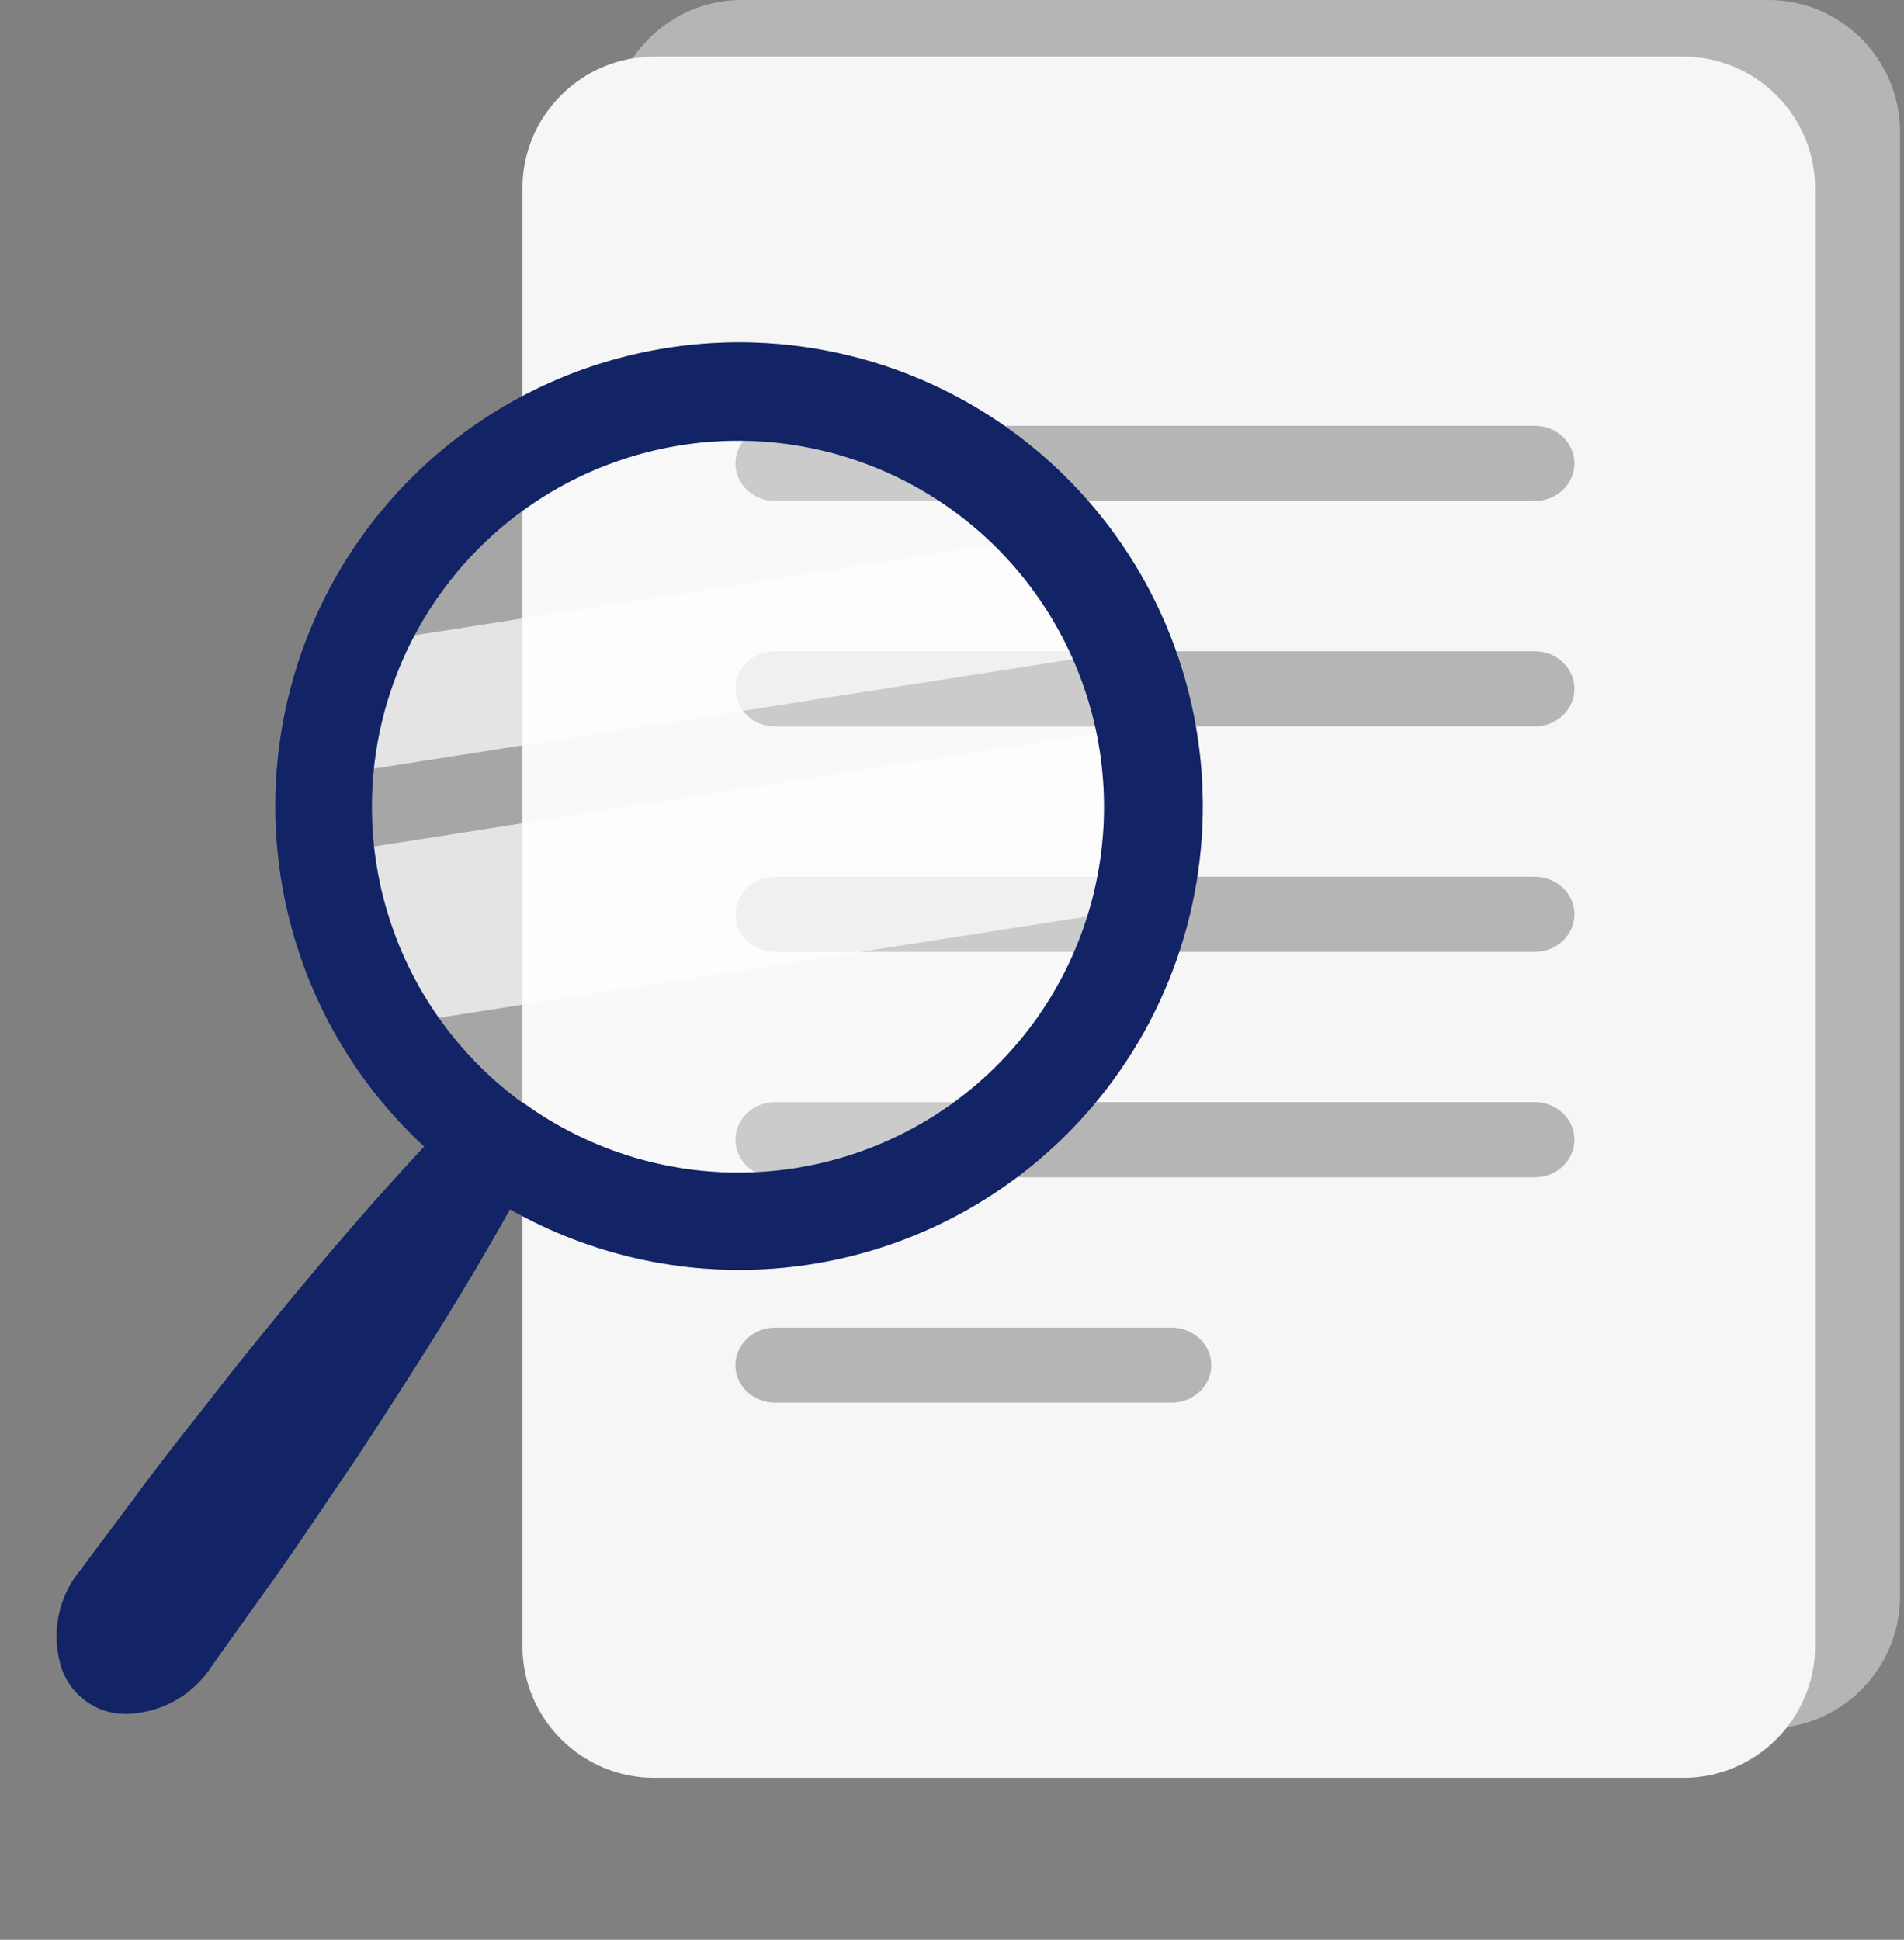 <svg width="321" height="327" viewBox="0 0 321 327" fill="none" xmlns="http://www.w3.org/2000/svg">
<rect x="0" y="0" width="321" height="327" fill="#808080" stroke="none"/>
<g id="No Results">
<g id="search">
<g id="documents">
<path id="Fill 3" fill-rule="evenodd" clip-rule="evenodd" d="M298.164 291.359H125.028C112.842 291.359 102.867 281.354 102.867 269.127V22.227C102.867 9.999 112.842 0 125.028 0H298.164C310.355 0 320.33 9.999 320.33 22.227V269.127C320.33 281.354 310.355 291.359 298.164 291.359Z" fill="#B5B5B5"/>
<path id="Fill 5" fill-rule="evenodd" clip-rule="evenodd" d="M283.791 299.694H110.297C98.085 299.694 88.09 289.731 88.09 277.555V31.677C88.09 19.5 98.085 9.542 110.297 9.542H283.791C296.007 9.542 306.003 19.5 306.003 31.677V277.555C306.003 289.731 296.007 299.694 283.791 299.694Z" fill="#B5B5B5"/>
<path id="Fill 8" fill-rule="evenodd" clip-rule="evenodd" d="M283.791 299.694H110.297C98.085 299.694 88.09 289.731 88.09 277.555V31.677C88.09 19.5 98.085 9.542 110.297 9.542H283.791C296.007 9.542 306.003 19.5 306.003 31.677V277.555C306.003 289.731 296.007 299.694 283.791 299.694Z" fill="#F6F6F6"/>
<path id="Fill 11" fill-rule="evenodd" clip-rule="evenodd" d="M258.786 84.452H130.64C126.98 84.452 123.984 81.602 123.984 78.12C123.984 74.634 126.98 71.784 130.64 71.784H258.786C262.445 71.784 265.441 74.634 265.441 78.12C265.441 81.602 262.445 84.452 258.786 84.452Z" fill="#B5B5B5"/>
<path id="Fill 13" fill-rule="evenodd" clip-rule="evenodd" d="M258.786 122.455H130.64C126.98 122.455 123.984 119.605 123.984 116.123C123.984 112.637 126.98 109.787 130.64 109.787H258.786C262.445 109.787 265.441 112.637 265.441 116.123C265.441 119.605 262.445 122.455 258.786 122.455Z" fill="#B5B5B5"/>
<path id="Fill 15" fill-rule="evenodd" clip-rule="evenodd" d="M258.786 160.458H130.64C126.98 160.458 123.984 157.609 123.984 154.127C123.984 150.645 126.98 147.791 130.64 147.791H258.786C262.445 147.791 265.441 150.645 265.441 154.127C265.441 157.609 262.445 160.458 258.786 160.458Z" fill="#B5B5B5"/>
<path id="Fill 17" fill-rule="evenodd" clip-rule="evenodd" d="M258.786 198.462H130.64C126.98 198.462 123.984 195.612 123.984 192.13C123.984 188.644 126.98 185.794 130.64 185.794H258.786C262.445 185.794 265.441 188.644 265.441 192.13C265.441 195.612 262.445 198.462 258.786 198.462Z" fill="#B5B5B5"/>
<path id="Fill 19" fill-rule="evenodd" clip-rule="evenodd" d="M197.53 236.465H130.668C126.993 236.465 123.984 233.615 123.984 230.133C123.984 226.647 126.993 223.797 130.668 223.797H197.53C201.205 223.797 204.214 226.647 204.214 230.133C204.214 233.615 201.205 236.465 197.53 236.465Z" fill="#B5B5B5"/>
</g>
</g>
<g id="Group 2">
<path id="Vector" opacity="0.3" d="M179.28 175.885C170.916 187.372 159.154 195.94 145.655 200.378C132.156 204.815 117.604 204.897 104.056 200.613C97.057 198.404 90.47 195.058 84.559 190.707C73.717 182.799 65.464 171.853 60.843 159.254C56.222 146.655 55.44 132.969 58.597 119.926C61.754 106.883 68.708 95.069 78.579 85.978C88.45 76.887 100.796 70.927 114.054 68.852C127.312 66.777 140.888 68.68 153.065 74.32C165.241 79.961 175.472 89.085 182.463 100.54C189.455 111.994 192.892 125.265 192.342 138.673C191.791 152.081 187.277 165.025 179.37 175.868L179.28 175.885Z" fill="white"/>
<path id="Vector_2" opacity="0.7" d="M187.319 110.112L56.806 130.543C56.894 129.498 56.969 128.492 57.096 127.458C57.907 120.832 59.701 114.363 62.417 108.265L175.125 90.622C180.278 96.37 184.403 102.964 187.319 110.112Z" fill="white"/>
<path id="Vector_3" opacity="0.7" d="M190.052 153.433L128.702 163.02L67.353 172.606C61.725 163.875 58.194 153.96 57.036 143.636L191.004 122.66C193.05 132.855 192.724 143.384 190.052 153.433Z" fill="white"/>
<path id="Vector_4" d="M170.563 72.645C158.062 63.561 143.15 58.384 127.71 57.769C112.269 57.155 96.993 61.13 83.81 69.192C70.627 77.254 60.129 89.042 53.642 103.068C47.154 117.093 44.969 132.726 47.361 147.992C49.754 163.259 56.617 177.474 67.083 188.842C77.55 200.211 91.151 208.223 106.168 211.866C121.185 215.509 136.945 214.62 151.458 209.311C165.97 204.003 178.584 194.513 187.706 182.039C193.778 173.736 198.152 164.317 200.577 154.32C203.002 144.324 203.431 133.947 201.838 123.785C200.246 113.622 196.663 103.874 191.296 95.098C185.93 86.323 178.884 78.693 170.563 72.645ZM88.055 185.89C78.196 178.703 70.689 168.755 66.481 157.303C62.273 145.851 61.553 133.409 64.413 121.548C67.273 109.688 73.584 98.94 82.548 90.665C91.513 82.388 102.729 76.955 114.78 75.05C126.831 73.145 139.176 74.855 150.256 79.963C161.335 85.071 170.653 93.348 177.031 103.748C183.409 114.149 186.562 126.206 186.091 138.398C185.62 150.589 181.547 162.368 174.385 172.245C169.614 178.809 163.595 184.368 156.673 188.603C149.75 192.838 142.061 195.666 134.045 196.926C126.028 198.186 117.842 197.853 109.955 195.946C102.067 194.039 94.633 190.595 88.078 185.811L88.055 185.89Z" fill="#001A72"/>
<path id="Vector_5" opacity="0.3" d="M170.563 72.645C158.062 63.561 143.15 58.384 127.71 57.769C112.269 57.155 96.993 61.13 83.81 69.192C70.627 77.254 60.129 89.042 53.642 103.068C47.154 117.093 44.969 132.726 47.361 147.992C49.754 163.259 56.617 177.474 67.083 188.842C77.55 200.211 91.151 208.223 106.168 211.866C121.185 215.509 136.945 214.62 151.458 209.311C165.97 204.003 178.584 194.513 187.706 182.039C193.778 173.736 198.152 164.317 200.577 154.32C203.002 144.324 203.431 133.947 201.838 123.785C200.246 113.622 196.663 103.874 191.296 95.098C185.93 86.323 178.884 78.693 170.563 72.645ZM88.055 185.89C78.196 178.703 70.689 168.755 66.481 157.303C62.273 145.851 61.553 133.409 64.413 121.548C67.273 109.688 73.584 98.94 82.548 90.665C91.513 82.388 102.729 76.955 114.78 75.05C126.831 73.145 139.176 74.855 150.256 79.963C161.335 85.071 170.653 93.348 177.031 103.748C183.409 114.149 186.562 126.206 186.091 138.398C185.62 150.589 181.547 162.368 174.385 172.245C169.614 178.809 163.595 184.368 156.673 188.603C149.75 192.838 142.061 195.666 134.045 196.926C126.028 198.186 117.842 197.853 109.955 195.946C102.067 194.039 94.633 190.595 88.078 185.811L88.055 185.89Z" fill="#3F3F46"/>
<path id="Vector_6" d="M90.126 196.214C81.137 213.278 70.821 229.445 60.342 245.438C54.936 253.343 49.716 261.344 44.107 269.063L35.77 280.748C34.335 283.019 32.397 284.931 30.107 286.334C27.816 287.738 25.233 288.596 22.557 288.843C19.683 289.196 16.781 288.442 14.442 286.734C12.103 285.025 10.502 282.49 9.965 279.644C9.378 277.023 9.402 274.303 10.036 271.693C10.669 269.083 11.896 266.655 13.619 264.595L22.2 253.109C27.848 245.402 33.886 237.979 39.749 230.42C51.757 215.511 64.008 200.801 77.534 187.015C78.847 185.623 80.624 184.758 82.53 184.583C84.436 184.407 86.34 184.933 87.885 186.062C89.431 187.191 90.511 188.846 90.924 190.715C91.337 192.584 91.053 194.539 90.126 196.214Z" fill="#001A72"/>
<path id="Vector_7" opacity="0.3" d="M90.126 196.214C81.137 213.278 70.821 229.445 60.342 245.438C54.936 253.343 49.716 261.344 44.107 269.063L35.77 280.748C34.335 283.019 32.397 284.931 30.107 286.334C27.816 287.738 25.233 288.596 22.557 288.843C19.683 289.196 16.781 288.442 14.442 286.734C12.103 285.025 10.502 282.49 9.965 279.644C9.378 277.023 9.402 274.303 10.036 271.693C10.669 269.083 11.896 266.655 13.619 264.595L22.2 253.109C27.848 245.402 33.886 237.979 39.749 230.42C51.757 215.511 64.008 200.801 77.534 187.015C78.847 185.623 80.624 184.758 82.53 184.583C84.436 184.407 86.34 184.933 87.885 186.062C89.431 187.191 90.511 188.846 90.924 190.715C91.337 192.584 91.053 194.539 90.126 196.214Z" fill="#3F3F46"/>
</g>
</g>
</svg>

